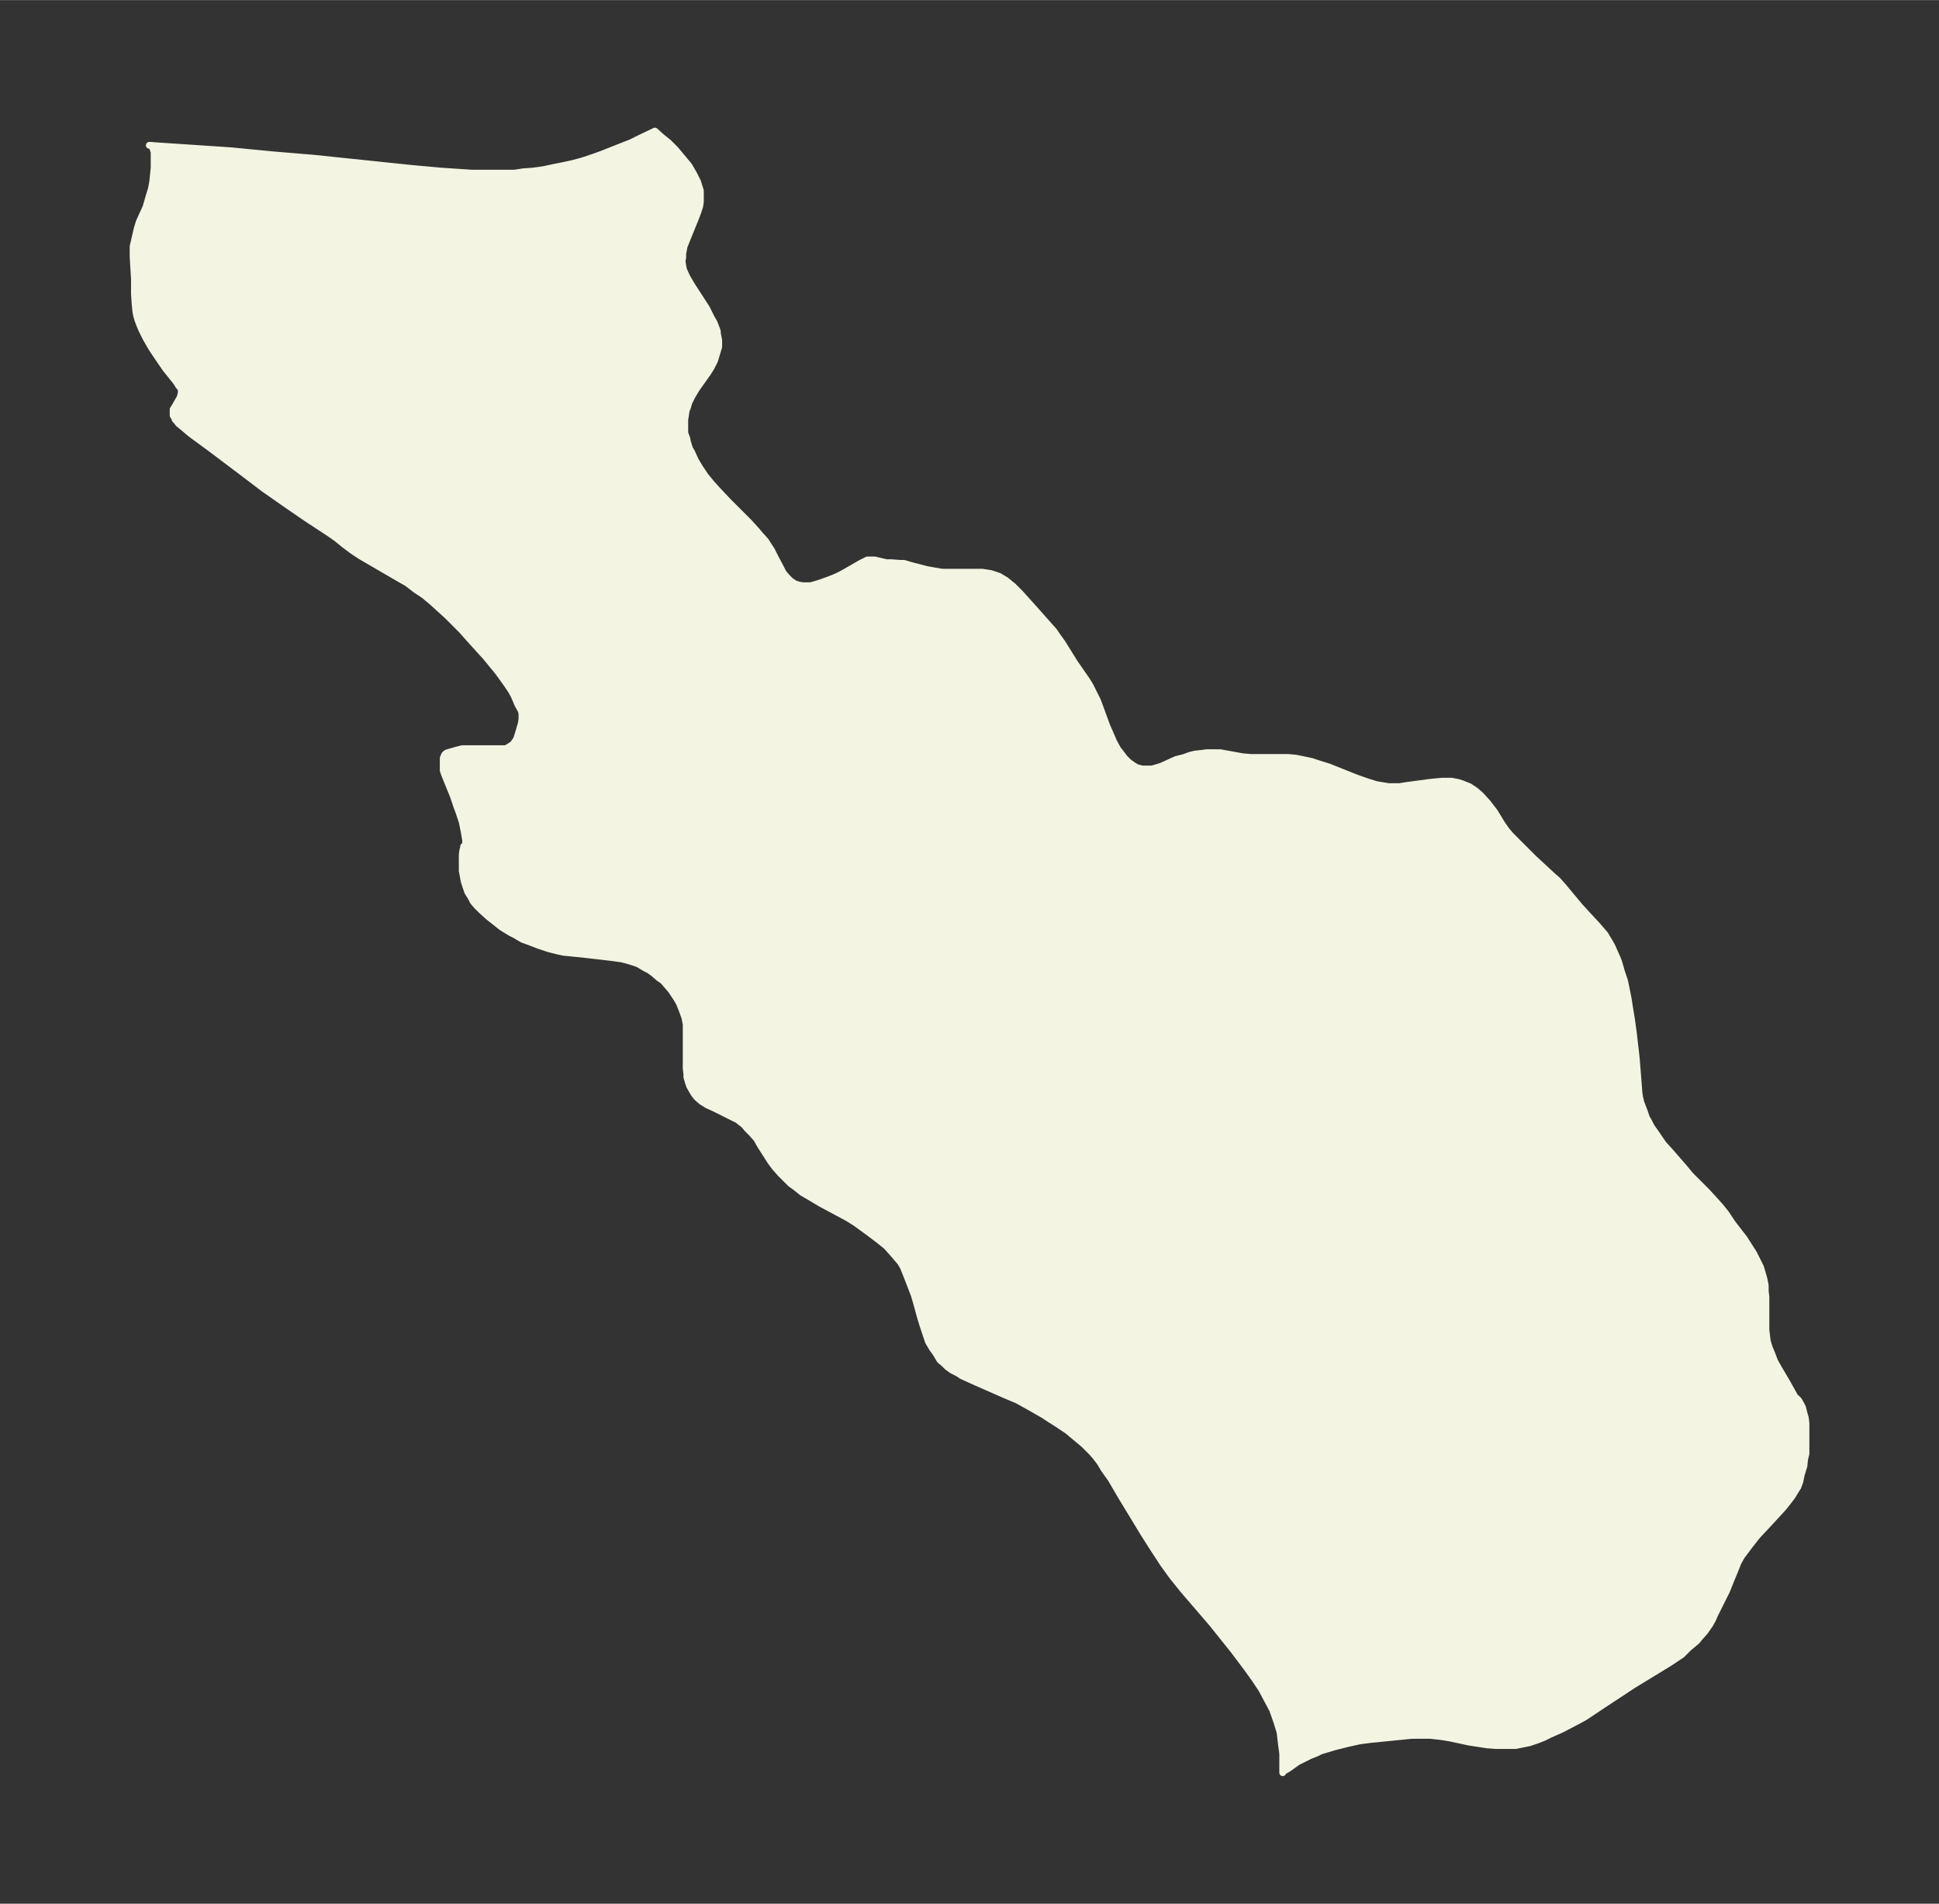 <svg xmlns="http://www.w3.org/2000/svg" xmlns:xlink="http://www.w3.org/1999/xlink" width="380.9" height="374" viewBox="0 0 285.7 280.5"><rect x="0" y="0" width="285.7" height="280.5" fill="#333333" stroke="none"/><defs><style>*{stroke-linejoin:round;stroke-linecap:butt}</style></defs><g id="figure_1"><path id="patch_1" fill="none" d="M0 280.5h285.7V0H0z"/><g id="axes_1"><g id="PatchCollection_1"><defs><path id="mc4c2c1c0de" stroke="#f4f4e2" d="M264.5-74.5h.2l.1.1.2.2.3.5.3.6.2.8.2.7.1.8v4.5l-.2.8-.1 1-.4 1.3-.2 1-.3.8-.5.8-.3.5-.6.8-.8 1-2.4 2.6-1.4 1.5-1.1 1.4-.6.8-.6.8-.5.9-.4 1-.7 1.7-.6 1.5-1.7 3.4-.4.9-.4.7-.7 1-.8.9-.4.5-1.2 1-1 1-1.8 1.2-5.4 3.3-4.1 2.7-3 2-1.1.6-2.3 1.2-1.8.8-.8.4-1 .4-1.2.4-1 .2-1 .2h-2.9l-1.3-.1-1.3-.2-1.3-.2-2.8-.6-1.2-.2-1.7-.2H208l-6 .6-1.6.2-1.8.4-2 .5-2 .6-.6.3-1 .4-.8.4-1 .5-1.4 1-.7.4-.1.2v-2.8l-.2-1.5-.2-1.7-.5-1.6-.6-1.7-.8-1.5-.8-1.5-1-1.5-1-1.4-2.1-2.8-3.2-4-4.3-5-1.6-2-1.3-1.8-1.5-2.3-1.4-2.2-3.4-5.6-1.4-2.4-1-1.4-.6-1-.6-.8-.6-.7-.6-.6-.6-.6-.6-.5-.6-.5-1.2-1-1.8-1.2-.8-.5-.9-.6-2.1-1.2-1.8-1-1.9-.8-4.1-1.8-2.2-1-.6-.4-.8-.4-.7-.5-.5-.5-.6-.5-.6-1-.5-.7-.6-1-.4-1.2-.4-1.2-.4-1.3-.6-2.2-.3-1-1-2.6-.4-1-.2-.5-.4-.7-.6-.7-.6-.7-.9-1-1-.8-1.3-1-2.2-1.6-1.1-.7-1.3-.7-2.8-1.5-1.5-.9-1.2-.7-1-.8-.7-.5-.9-.9-.6-.6-.8-.9-.6-.8-1.6-2.5-.5-.9-.7-.8-.7-.7-.5-.6-.4-.3-.5-.4-1-.5-.6-.3-1.8-.9-1.1-.5-.8-.5-.7-.6-.4-.5-.3-.5-.4-.7-.2-.6-.2-.7v-.4l-.1-.9v-6.5l-.2-1-.4-1.1-.4-1-.4-.7-.8-1.2-.6-.7-.6-.7-.6-.4-.8-.7-.7-.5-.6-.3-1-.6-1.2-.4-1.1-.3-1.4-.2-4.3-.5-3-.3-.9-.2-1.2-.3-1.5-.5-1.3-.5-1.1-.4-1.2-.7-.6-.3-1.3-.8-1-.8-.9-.7-1.1-1-.7-.7-.5-.6-.3-.6-.5-.8-.5-1.5-.3-1.6v-2.4l.1-.7.1-.3v-.2h.2l.1-.2v-.7l-.2-1.2-.3-1.5-.5-1.5-.3-.8-.5-1.5-1.1-2.7-.2-.5-.2-.6v-1.8l.2-.5.2-.2.2-.1.7-.2.7-.2.8-.2h6.4l.4-.2.3-.2.3-.2.2-.2.4-.6.2-.6.5-1.7.1-.6v-.9l-.1-.4-.5-.9-.6-1.4-.4-.7-.6-.9-1.3-1.8-1.8-2.2-2-2.2-1.6-1.8-1-1-1.1-1.1-1.1-1-1.1-1-1.2-1-1.2-.8-1.3-1-1.4-.8-5.5-3.2-1.2-.8-1.2-.9-1.1-.9-1-.7-3.5-2.3-3.2-2.2-3-2.1-2.1-1.6-5.7-4.3-3-2.2-1.3-1.1-.5-.4-.3-.4-.2-.2-.1-.3-.2-.3v-.9l.2-.3.8-1.4.1-.3.1-.4v-.6l-.4-.5-.3-.5-1.6-2-1.1-1.6-1-1.5-.8-1.4-.6-1.2-.3-.7-.3-.8-.2-.7-.1-.6-.1-1-.1-1.5v-2.2l-.2-3.3v-1.5l.3-1.3.3-1.3.3-1 1-2.2.4-1.4.4-1.3.2-1.1.1-1 .1-1v-2.3l-.2-.6-.1-.3v-.1H22l12 .8 6.2.6 6 .5 14.4 1.5 4.4.4 3 .2 1.5.1h6.3l1.3-.2 1.4-.1 1.5-.2 1.4-.3 1.5-.3 1.4-.3 1.5-.4 1.5-.5 1.4-.5 1.5-.6 2.8-1.1 1.2-.6 2.3-1.1 1 .9 1 .8 1 1 1 1.2 1 1.2.7 1.2.6 1.2.4 1.3v1.6l-.1.7-.3.9-.3.8-1.3 3.2-.4 1-.2 1.1v.5l-.1.6.2 1.2.5 1.1.7 1.2 2.2 3.4.7 1.4.4.7.2.5.3.8v.3l.2 1v1l-.3 1-.3 1-.5 1-.5.8-1.7 2.4-.6 1-.5 1-.2.7-.2.5-.1.7-.1.6v2l.3.8.1.5.3 1 .3.5.6 1.3.6 1 .8 1.2.9 1.1.9 1 1.6 1.7 2 2 1 1 1.1 1.2.5.6.9 1 .9 1.4.5 1 .9 1.7.3.6.5.6.6.6.6.4.6.2.6.1h1.1l.4-.1 1-.3 1.4-.5 1-.4 1-.5 2.6-1.5 1-.5h1.1l1.7.4h.7l1.3.1h.6l1 .3 2.3.6 1.1.2 1.2.2h5.9l1.3.2 1.2.4 1 .6 1.1.9 1 1 1.8 2 3.2 3.6.4.6.8 1.1 1.8 2.9 1.8 2.6.5.8.5 1 .6 1.2.3.8 1.1 3 .4.9.6 1.4.6 1.1.4.5.3.4.3.4.6.6.7.5.5.3.4.1.4.1h1.4l.4-.1 1-.3 2.2-1 1.2-.3.8-.3.8-.2 1-.1.7-.1h2l3.3.6 1.2.1h5.5l1.1.1 1 .2 1.4.3 1.2.4 1.3.4 1 .4 3 1.2 1.7.6 1.3.4 1.2.2.6.1h1.6l1.3-.2 3-.4.9-.1 1.1-.1h1.4l1 .2.6.2 1 .4.3.2.6.4.8.7 1 1.1 1 1.3 1.1 1.8.7 1 .6.7 3.4 3.4 2.7 2.5.8.7.8.9 2.5 3 1.1 1.2 1.4 1.5.6.7.6.7.3.5.3.5.4.7.4.9.4.9.2.5.4 1.4.5 1.5.5 2.5.3 1.9.2 1.2.3 2.2.4 3.5.3 3.8.1 1.3.1.7.2.8.5 1.3.3.9.3.5.4.8.7 1 1.1 1.6 1 1.1 2 2.3 1 1.2 2.4 2.4 1.1 1.2.9 1 .8 1 1 1.5L257-98l1.4 2.2.5 1 .5 1 .3 1 .2.7.2 1v.8l.1.9v4.9l.1.8.1.8.3 1 .3.7.5 1.3.5.9 1.3 2.2 1 1.8.3.5"/></defs><g clip-path="url(#p17b39363e2)"><use xlink:href="#mc4c2c1c0de" y="280.5" fill="#f4f4e2" stroke="#f4f4e2"/></g></g></g></g><defs><clipPath id="p17b39363e2"><path d="M7.2 7.2h271.3v266.1H7.2z"/></clipPath></defs></svg>